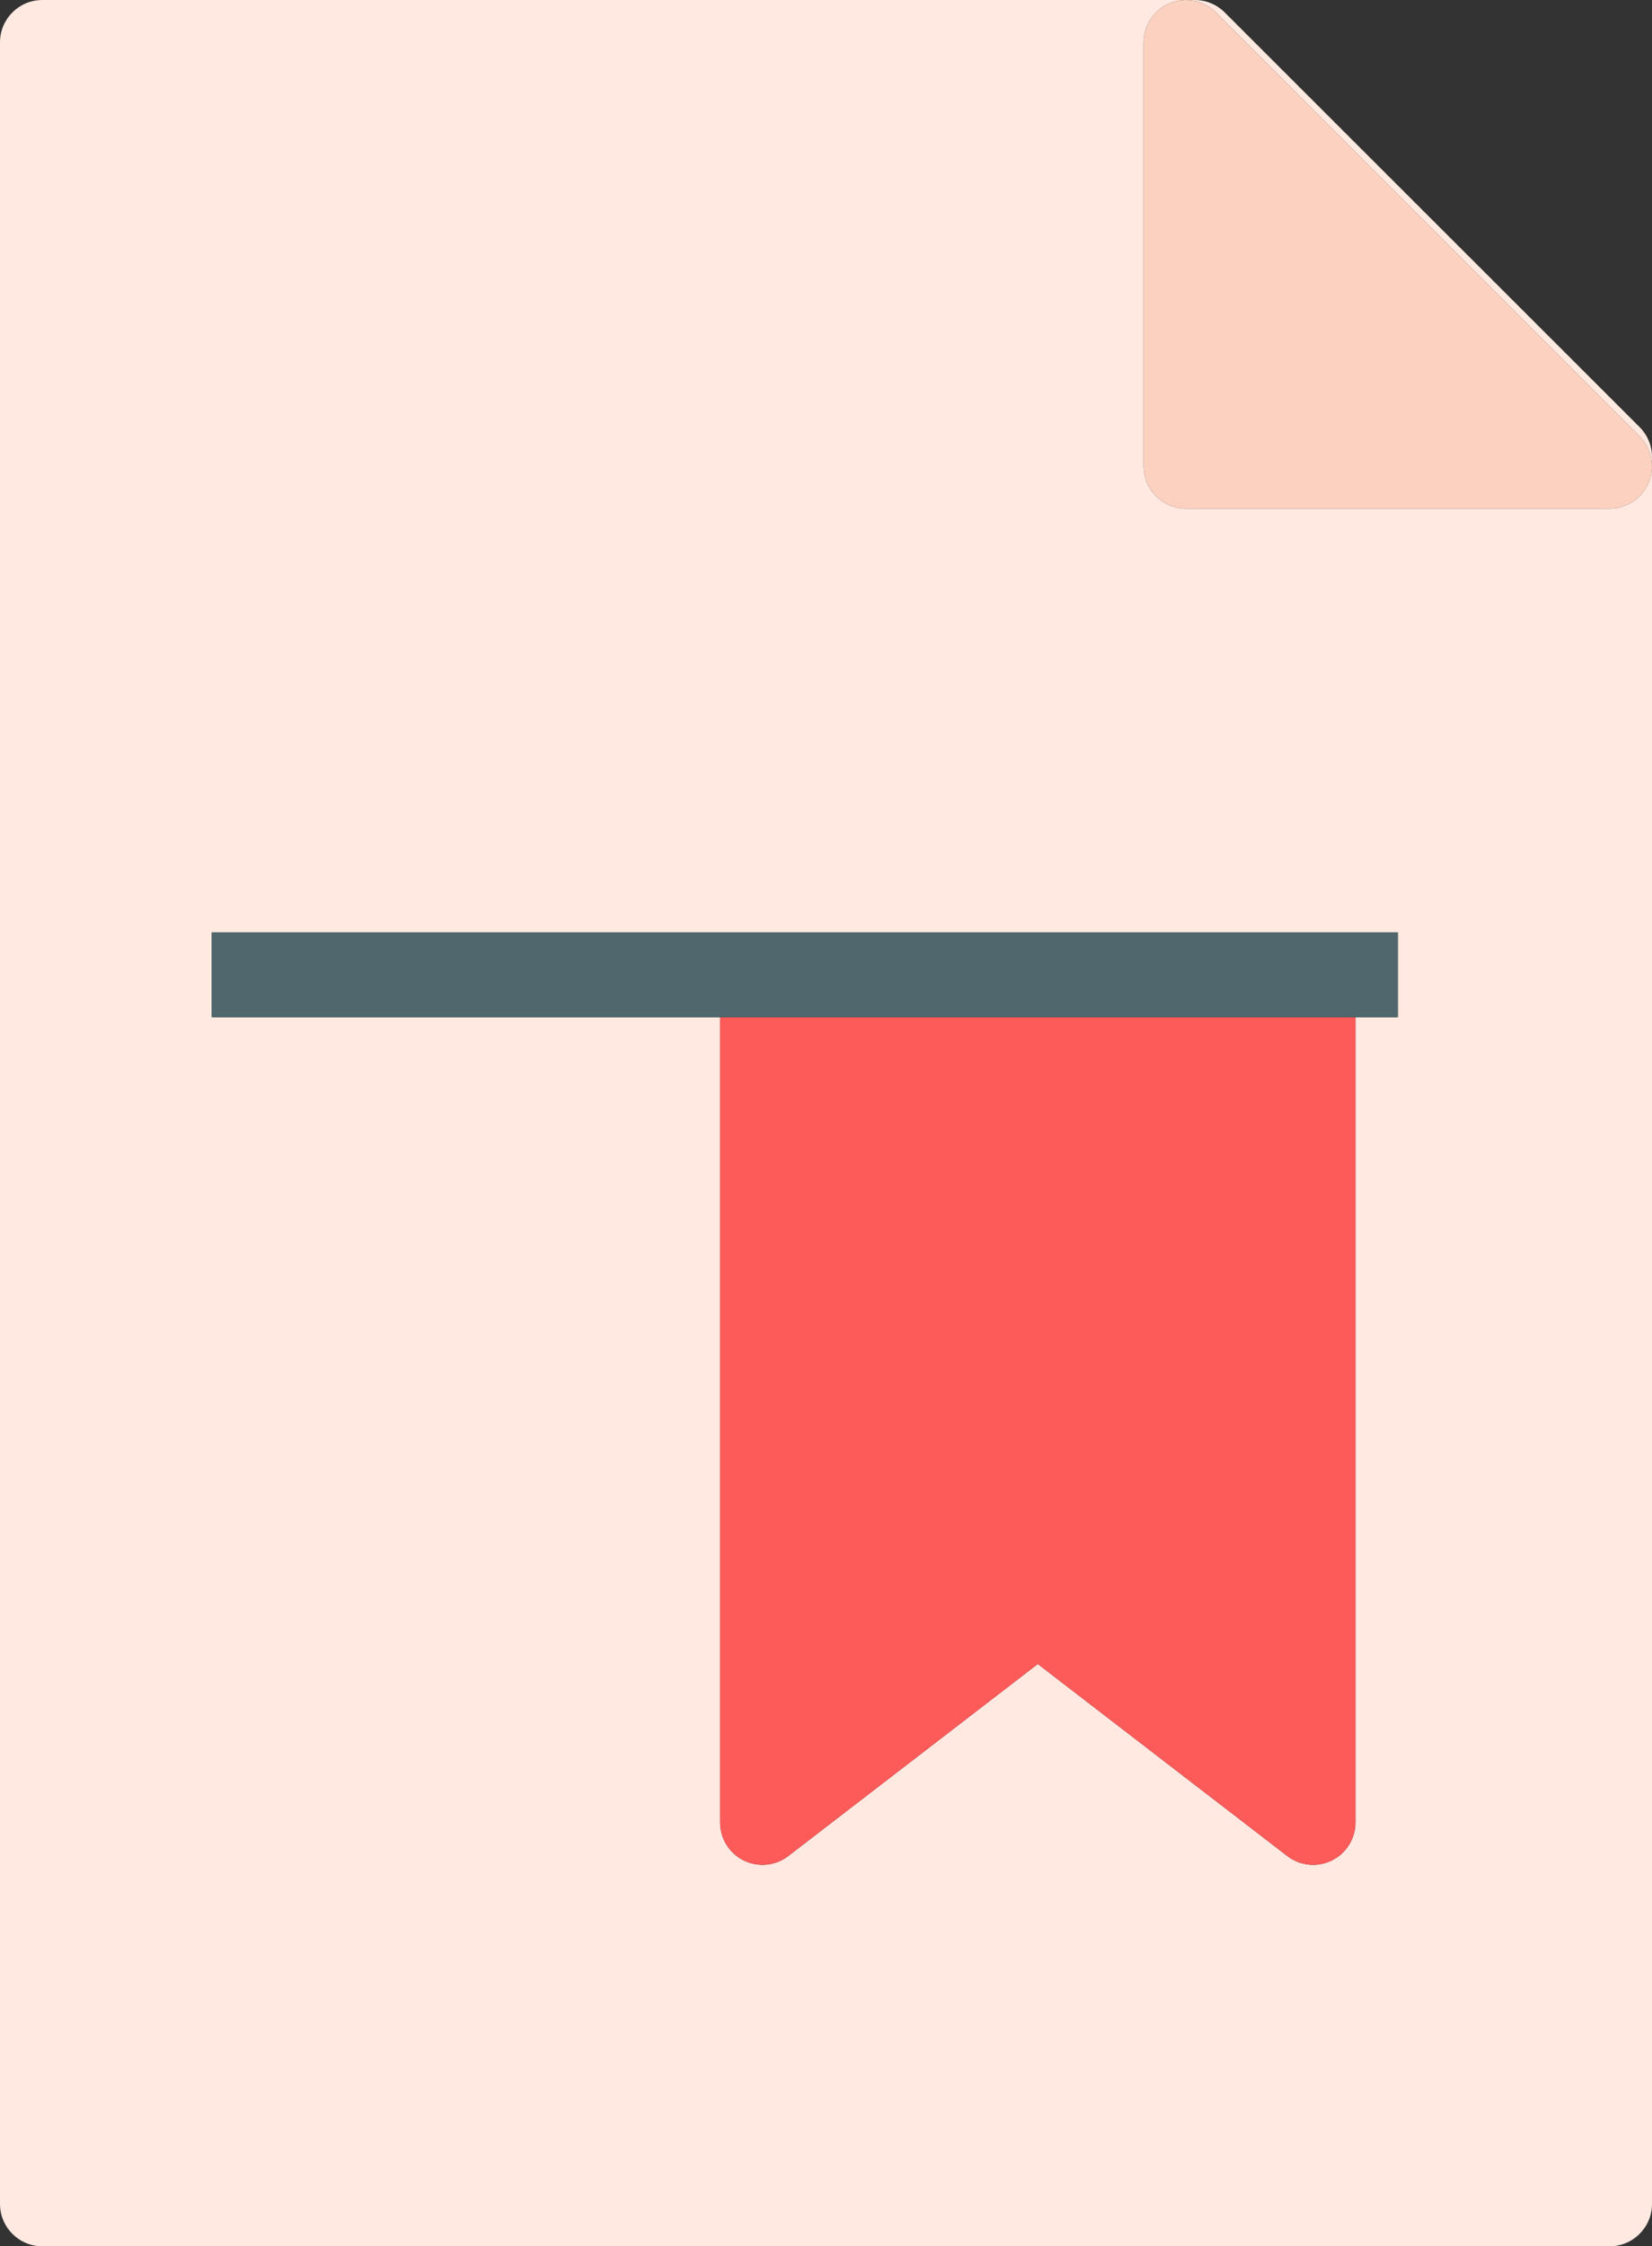 <?xml version="1.0" ?><svg enable-background="new 0 0 156.001 212.001" id="filetag" version="1.1" viewBox="0 0 156.001 212.001" xml:space="preserve" xmlns="http://www.w3.org/2000/svg" xmlns:xlink="http://www.w3.org/1999/xlink"><rect x="0" y="0" width="156.001" height="212.001" fill="#333333" stroke="none"/><g><path d="M154.828,40.306L115.652,1.173c-0.75-0.75-1.77-1.172-2.828-1.172H4c-2.211,0-4,1.789-4,4v204   c0,2.211,1.789,4,4,4h148c2.211,0,4-1.789,4-4V43.134C156,42.071,155.578,41.056,154.828,40.306z M132,96.001h-4v76   c0,1.524-0.867,2.914-2.235,3.59c-0.558,0.273-1.164,0.41-1.766,0.41c-0.867,0-1.726-0.281-2.438-0.828L98,157.048   l-23.562,18.125c-1.203,0.926-2.836,1.086-4.203,0.418c-1.367-0.676-2.234-2.066-2.234-3.59v-76H20v-8h52h52h8V96.001z    M155.695,45.532c-0.617,1.496-2.078,2.469-3.695,2.469h-40c-2.211,0-4-1.789-4-4v-40c0-1.617,0.973-3.078,2.469-3.695   c1.496-0.621,3.215-0.278,4.359,0.867l40,40C155.973,42.317,156.316,44.036,155.695,45.532z" fill="#FFE9E1"/><path d="M114.828,1.173c-1.145-1.145-2.863-1.488-4.359-0.867C108.973,0.923,108,2.384,108,4.001v40   c0,2.211,1.789,4,4,4h40c1.617,0,3.078-0.973,3.695-2.469c0.621-1.496,0.278-3.215-0.867-4.359L114.828,1.173z" fill="#FCD1C0"/><path d="M68,172.001c0,1.524,0.867,2.914,2.234,3.59c1.367,0.668,3,0.508,4.203-0.418L98,157.048   l23.562,18.125c0.711,0.547,1.57,0.828,2.438,0.828c0.602,0,1.207-0.137,1.766-0.41   c1.367-0.676,2.235-2.066,2.235-3.59v-76H68V172.001z" fill="#FD5A5A"/><polygon fill="#4F676D" points="72,88.001 20,88.001 20,96.001 68,96.001 128,96.001 132,96.001 132,88.001 124,88.001     "/></g></svg>
